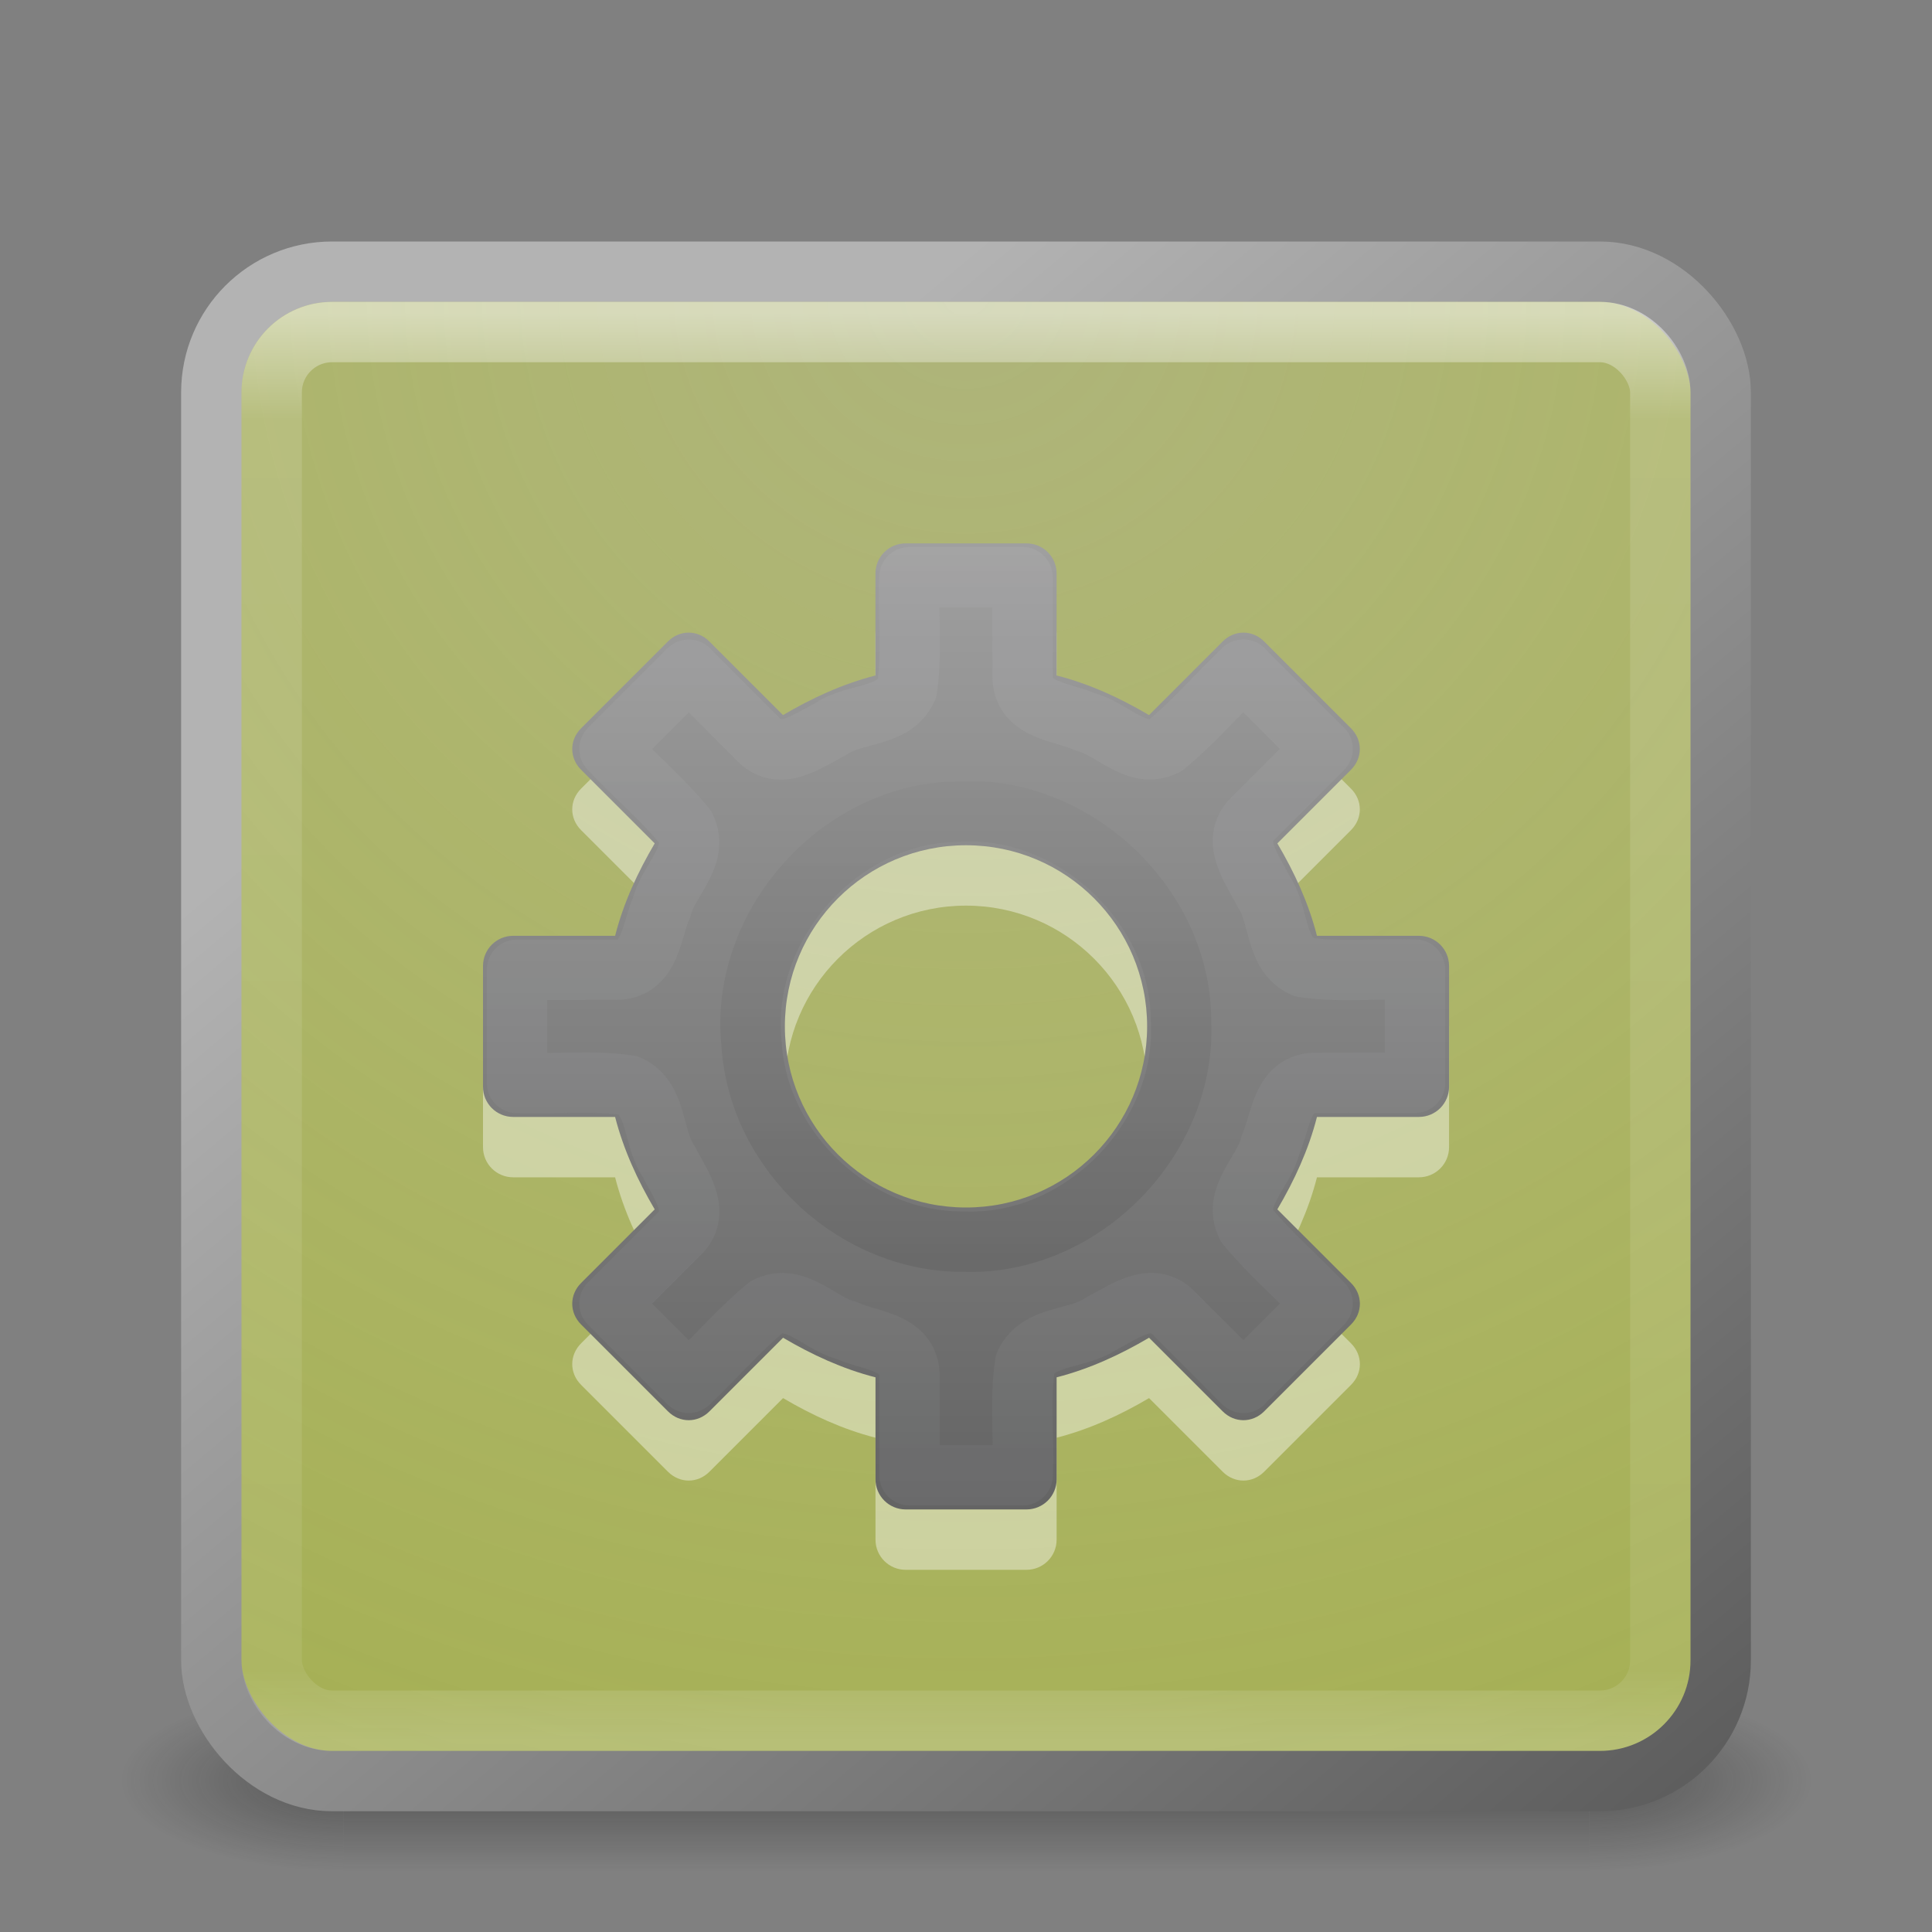 <?xml version="1.0" encoding="UTF-8" standalone="no"?>
<svg
   xmlns:dc="http://purl.org/dc/elements/1.1/"
   xmlns:cc="http://creativecommons.org/ns#"
   xmlns:rdf="http://www.w3.org/1999/02/22-rdf-syntax-ns#"
   xmlns:svg="http://www.w3.org/2000/svg"
   xmlns="http://www.w3.org/2000/svg"
   xmlns:xlink="http://www.w3.org/1999/xlink"
   xmlns:sodipodi="http://sodipodi.sourceforge.net/DTD/sodipodi-0.dtd"
   xmlns:inkscape="http://www.inkscape.org/namespaces/inkscape"
   height="32"
   width="32"
   version="1.1"
   id="svg2"
   inkscape:version="0.48.4 r9939"
   sodipodi:docname="application.svg"
   inkscape:export-filename="/home/julie-sainmont/git/deic/core/img/filetypes/application.png"
   inkscape:export-xdpi="90"
   inkscape:export-ydpi="90">
  <rect width="100%" height="100%" fill="#808080" stroke="none"/>
  <sodipodi:namedview
     pagecolor="#ffffff"
     bordercolor="#666666"
     borderopacity="1"
     objecttolerance="10"
     gridtolerance="10"
     guidetolerance="10"
     inkscape:pageopacity="0"
     inkscape:pageshadow="2"
     inkscape:window-width="1454"
     inkscape:window-height="909"
     id="namedview82"
     showgrid="false"
     inkscape:zoom="7.375"
     inkscape:cx="-7.8644068"
     inkscape:cy="16"
     inkscape:window-x="75"
     inkscape:window-y="34"
     inkscape:window-maximized="0"
     inkscape:current-layer="g72" />
  <defs
     id="defs4">
    <linearGradient
       id="linearGradient3869">
      <stop
         id="stop3871"
         offset="0"
         style="stop-color:#cfced4;stop-opacity:1" />
      <stop
         id="stop3873"
         offset="1"
         stop-opacity="0"
         style="stop-color:#9ea2a5;stop-opacity:1" />
    </linearGradient>
    <linearGradient
       x1="58.478"
       y1="26.232"
       gradientTransform="matrix(.641 0 0 .641 .615 1.615)"
       x2="24"
       gradientUnits="userSpaceOnUse"
       y2="3.899"
       id="linearGradient3857">
      <stop
         id="stop3859"
         offset="0"
         stop-color="#505050" />
      <stop
         id="stop3861"
         offset="1"
         stop-color="#8e8e8e"
         style="stop-color:#b3b3b3;stop-opacity:1" />
    </linearGradient>
    <linearGradient
       id="e"
       y2="25"
       xlink:href="#a"
       gradientUnits="userSpaceOnUse"
       x2="16"
       gradientTransform="matrix(1 0 0 -1 0 34.004)"
       y1="9"
       x1="16" />
    <linearGradient
       id="a">
      <stop
         offset="0"
         id="stop8" />
      <stop
         stop-opacity="0"
         offset="1"
         id="stop10" />
    </linearGradient>
    <linearGradient
       id="f"
       y2="25"
       xlink:href="#linearGradient3869"
       gradientUnits="userSpaceOnUse"
       x2="16"
       y1="9"
       x1="16" />
    <linearGradient
       id="g"
       y2="4.997"
       gradientUnits="userSpaceOnUse"
       x2="19.927"
       gradientTransform="matrix(.667 0 0 .667 0 .333)"
       y1="44.949"
       x1="19.927">
      <stop
         stop-color="#505050"
         offset="0"
         id="stop14" />
      <stop
         stop-color="#8e8e8e"
         offset="1"
         id="stop16"
         style="stop-color:#b3b3b3;stop-opacity:1" />
    </linearGradient>
    <linearGradient
       id="i"
       y2="43"
       gradientUnits="userSpaceOnUse"
       x2="24"
       gradientTransform="matrix(.622 0 0 .622 1.081 2.081)"
       y1="5"
       x1="24">
      <stop
         stop-color="#fff"
         offset="0"
         id="stop19" />
      <stop
         stop-color="#fff"
         stop-opacity=".235"
         offset="0.075"
         id="stop21" />
      <stop
         stop-color="#fff"
         stop-opacity=".157"
         offset=".951"
         id="stop23" />
      <stop
         stop-color="#fff"
         stop-opacity=".392"
         offset="1"
         id="stop25" />
    </linearGradient>
    <radialGradient
       id="b"
       gradientUnits="userSpaceOnUse"
       cy="8.45"
       cx="7.496"
       gradientTransform="matrix(1.2454e-8 1.498 -1.585 -2.76e-8 29.391 -6.356)"
       r="20"
       fx="7.496"
       fy="8.45">
      <stop
         stop-color="#a6a6a6"
         offset="0"
         id="stop30"
         style="stop-color:#cbd576;stop-opacity:0.609" />
      <stop
         stop-color="#595959"
         offset="1"
         id="stop34"
         style="stop-color:#a2ad4c;stop-opacity:1" />
    </radialGradient>
    <linearGradient
       id="h"
       y2="3.899"
       gradientUnits="userSpaceOnUse"
       x2="24"
       gradientTransform="matrix(.641 0 0 .641 .615 1.615)"
       y1="26.232"
       x1="58.478">
      <stop
         stop-color="#505050"
         offset="0"
         id="stop37" />
      <stop
         stop-color="#8e8e8e"
         offset="1"
         id="stop39" />
    </linearGradient>
    <radialGradient
       id="d"
       gradientUnits="userSpaceOnUse"
       cy="43.5"
       cx="4.993"
       gradientTransform="matrix(2.004 0 0 1.4 27.988 -17.4)"
       r="2.5">
      <stop
         stop-color="#181818"
         offset="0"
         id="stop42" />
      <stop
         stop-color="#181818"
         stop-opacity="0"
         offset="1"
         id="stop44" />
    </radialGradient>
    <radialGradient
       id="c"
       gradientUnits="userSpaceOnUse"
       cy="43.5"
       cx="4.993"
       gradientTransform="matrix(2.004 0 0 1.4 -20.012 -104.4)"
       r="2.5">
      <stop
         stop-color="#181818"
         offset="0"
         id="stop47" />
      <stop
         stop-color="#181818"
         stop-opacity="0"
         offset="1"
         id="stop49" />
    </radialGradient>
    <linearGradient
       id="j"
       y2="39.999"
       gradientUnits="userSpaceOnUse"
       x2="25.058"
       y1="47.028"
       x1="25.058">
      <stop
         stop-color="#181818"
         stop-opacity="0"
         offset="0"
         id="stop52" />
      <stop
         stop-color="#181818"
         offset=".5"
         id="stop54" />
      <stop
         stop-color="#181818"
         stop-opacity="0"
         offset="1"
         id="stop56" />
    </linearGradient>
    <linearGradient
       inkscape:collect="always"
       xlink:href="#linearGradient3857"
       id="linearGradient3855"
       gradientUnits="userSpaceOnUse"
       gradientTransform="matrix(.641 0 0 .641 .615 1.615)"
       x1="55.729"
       y1="41.673"
       x2="24"
       y2="3.899" />
  </defs>
  <g
     transform="matrix(0.7 0 0 .333 -0.8 15.333)"
     id="g58">
    <g
       opacity=".4"
       transform="matrix(1.053 0 0 1.286 -1.263 -13.429)"
       id="g60">
      <rect
         height="7"
         width="5"
         y="40"
         x="38"
         fill="url(#d)"
         id="rect62" />
      <rect
         transform="scale(-1)"
         height="7"
         width="5"
         y="-47"
         x="-10"
         fill="url(#c)"
         id="rect64" />
      <rect
         height="7"
         width="28"
         y="40"
         x="10"
         fill="url(#j)"
         id="rect66" />
    </g>
  </g>
  <rect
     height="25"
     style="color:#000000;stroke:url(#linearGradient3855);fill:url(#b)"
     rx="2"
     ry="2"
     width="25"
     y="4.5"
     x="3.5"
     id="rect68"
     stroke-linejoin="round"
     stroke-linecap="round"
     stroke="url(#h)"
     fill="url(#b)" />
  <rect
     opacity=".5"
     stroke-linejoin="round"
     rx="1"
     ry="1"
     height="23"
     width="23"
     stroke="url(#i)"
     stroke-linecap="round"
     y="5.5"
     x="4.5"
     fill="none"
     id="rect70"
     style="stroke:url(#i)" />
  <g
     id="g72">
    <path
       style="color:#000000"
       d="m15 10c-0.277 0-0.5 0.223-0.5 0.5v1.688c-0.549 0.141-1.055 0.376-1.531 0.656l-1.219-1.219c-0.196-0.196-0.492-0.196-0.688 0l-1.437 1.437c-0.196 0.196-0.196 0.492 0 0.688l1.219 1.219c-0.28 0.476-0.516 0.982-0.656 1.531h-1.688c-0.277 0-0.5 0.223-0.5 0.5v2c0 0.277 0.223 0.5 0.5 0.5h1.688c0.141 0.549 0.376 1.055 0.656 1.531l-1.219 1.219c-0.196 0.196-0.196 0.492 0 0.688l1.438 1.438c0.196 0.196 0.492 0.196 0.688 0l1.219-1.219c0.476 0.28 0.983 0.516 1.531 0.656v1.688c0 0.277 0.223 0.5 0.5 0.5h2c0.277 0 0.5-0.223 0.5-0.5v-1.688c0.549-0.141 1.055-0.376 1.531-0.656l1.219 1.219c0.196 0.196 0.492 0.196 0.688 0l1.438-1.438c0.196-0.196 0.196-0.492 0-0.688l-1.22-1.219c0.28-0.476 0.516-0.982 0.656-1.531h1.688c0.277 0 0.5-0.223 0.5-0.5v-2c0-0.277-0.223-0.5-0.5-0.5h-1.688c-0.14-0.549-0.376-1.055-0.656-1.531l1.219-1.219c0.196-0.196 0.196-0.492 0-0.688l-1.437-1.437c-0.196-0.196-0.492-0.196-0.688 0l-1.219 1.219c-0.476-0.28-0.982-0.516-1.531-0.656v-1.688c0-0.277-0.223-0.5-0.5-0.5h-2zm1 5c1.657 0 3 1.343 3 3s-1.343 3-3 3-3-1.343-3-3 1.343-3 3-3z"
       id="path74"
       fill="#fff"
       opacity="0.41" />
    <path
       style="color:#000000"
       d="m15 9c-0.277 0-0.5 0.223-0.5 0.5v1.688c-0.549 0.141-1.055 0.376-1.531 0.656l-1.219-1.219c-0.196-0.196-0.492-0.196-0.688 0l-1.437 1.437c-0.196 0.196-0.196 0.492 0 0.688l1.219 1.219c-0.28 0.476-0.516 0.982-0.656 1.531h-1.688c-0.277 0-0.5 0.223-0.5 0.5v2c0 0.277 0.223 0.5 0.5 0.5h1.688c0.141 0.549 0.376 1.055 0.656 1.531l-1.219 1.219c-0.196 0.196-0.196 0.492 0 0.688l1.438 1.438c0.196 0.196 0.492 0.196 0.688 0l1.219-1.219c0.476 0.28 0.983 0.516 1.531 0.656v1.688c0 0.277 0.223 0.5 0.5 0.5h2c0.277 0 0.5-0.223 0.5-0.5v-1.688c0.549-0.141 1.055-0.376 1.531-0.656l1.219 1.219c0.196 0.196 0.492 0.196 0.688 0l1.438-1.438c0.196-0.196 0.196-0.492 0-0.688l-1.22-1.219c0.28-0.476 0.516-0.982 0.656-1.531h1.688c0.277 0 0.5-0.223 0.5-0.5v-2c0-0.277-0.223-0.5-0.5-0.5h-1.688c-0.14-0.549-0.376-1.055-0.656-1.531l1.219-1.219c0.196-0.196 0.196-0.492 0-0.688l-1.437-1.437c-0.196-0.196-0.492-0.196-0.688 0l-1.219 1.219c-0.476-0.28-0.982-0.516-1.531-0.656v-1.688c0-0.277-0.223-0.5-0.5-0.5h-2zm1 5c1.657 0 3 1.343 3 3s-1.343 3-3 3-3-1.343-3-3 1.343-3 3-3z"
       id="path76"
       fill="url(#g)" />
    <path
       style="opacity:0.1;color:#000000;fill:none;stroke:url(#f);stroke-linejoin:round"
       d="m 15.062,9.562 c -0.025,0.615 0.051,1.243 -0.04,1.85 -0.222,0.483 -0.868,0.389 -1.259,0.661 -0.359,0.178 -0.833,0.557 -1.2,0.176 l -1.156,-1.156 -1.312,1.312 c 0.413,0.437 0.878,0.831 1.258,1.295 0.237,0.483 -0.287,0.881 -0.393,1.327 -0.172,0.374 -0.179,1.002 -0.716,1.034 -0.56,0.003 -1.12,4.78e-4 -1.68,0.001 v 1.875 c 0.615,0.025 1.243,-0.051 1.85,0.04 0.483,0.222 0.389,0.868 0.661,1.259 0.178,0.359 0.557,0.833 0.176,1.2 l -1.156,1.156 1.312,1.312 c 0.437,-0.413 0.831,-0.878 1.295,-1.258 0.483,-0.237 0.881,0.287 1.327,0.393 0.374,0.172 1.002,0.179 1.034,0.716 0.003,0.56 4.78e-4,1.12 0.001,1.68 h 1.875 c 0.025,-0.615 -0.051,-1.243 0.04,-1.85 0.222,-0.483 0.868,-0.389 1.259,-0.661 0.359,-0.178 0.833,-0.557 1.2,-0.176 l 1.156,1.156 1.312,-1.312 c -0.413,-0.437 -0.878,-0.831 -1.258,-1.295 -0.237,-0.483 0.287,-0.881 0.393,-1.327 0.172,-0.374 0.179,-1.002 0.716,-1.034 0.56,-0.003 1.12,-4.78e-4 1.68,-0.001 v -1.875 c -0.615,-0.025 -1.243,0.051 -1.85,-0.04 -0.482,-0.222 -0.389,-0.869 -0.661,-1.26 -0.177,-0.359 -0.557,-0.833 -0.176,-1.201 l 1.156,-1.156 -1.312,-1.312 c -0.437,0.413 -0.831,0.878 -1.295,1.258 -0.483,0.237 -0.881,-0.287 -1.327,-0.393 -0.374,-0.172 -1.002,-0.179 -1.034,-0.716 -0.003,-0.56 -4.78e-4,-1.12 -0.001,-1.68 h -1.875 z"
       id="path78"
       inkscape:connector-curvature="0" />
    <path
       style="color:#000000"
       d="m16 20.566c1.937 0.053 3.663-1.72 3.561-3.655 0.004-1.939-1.815-3.616-3.745-3.466-1.939 0.045-3.567 1.907-3.369 3.832 0.104 1.811 1.739 3.323 3.552 3.288z"
       id="path80"
       stroke-linejoin="round"
       stroke="url(#e)"
       fill="none"
       opacity=".1" />
  </g>
</svg>
